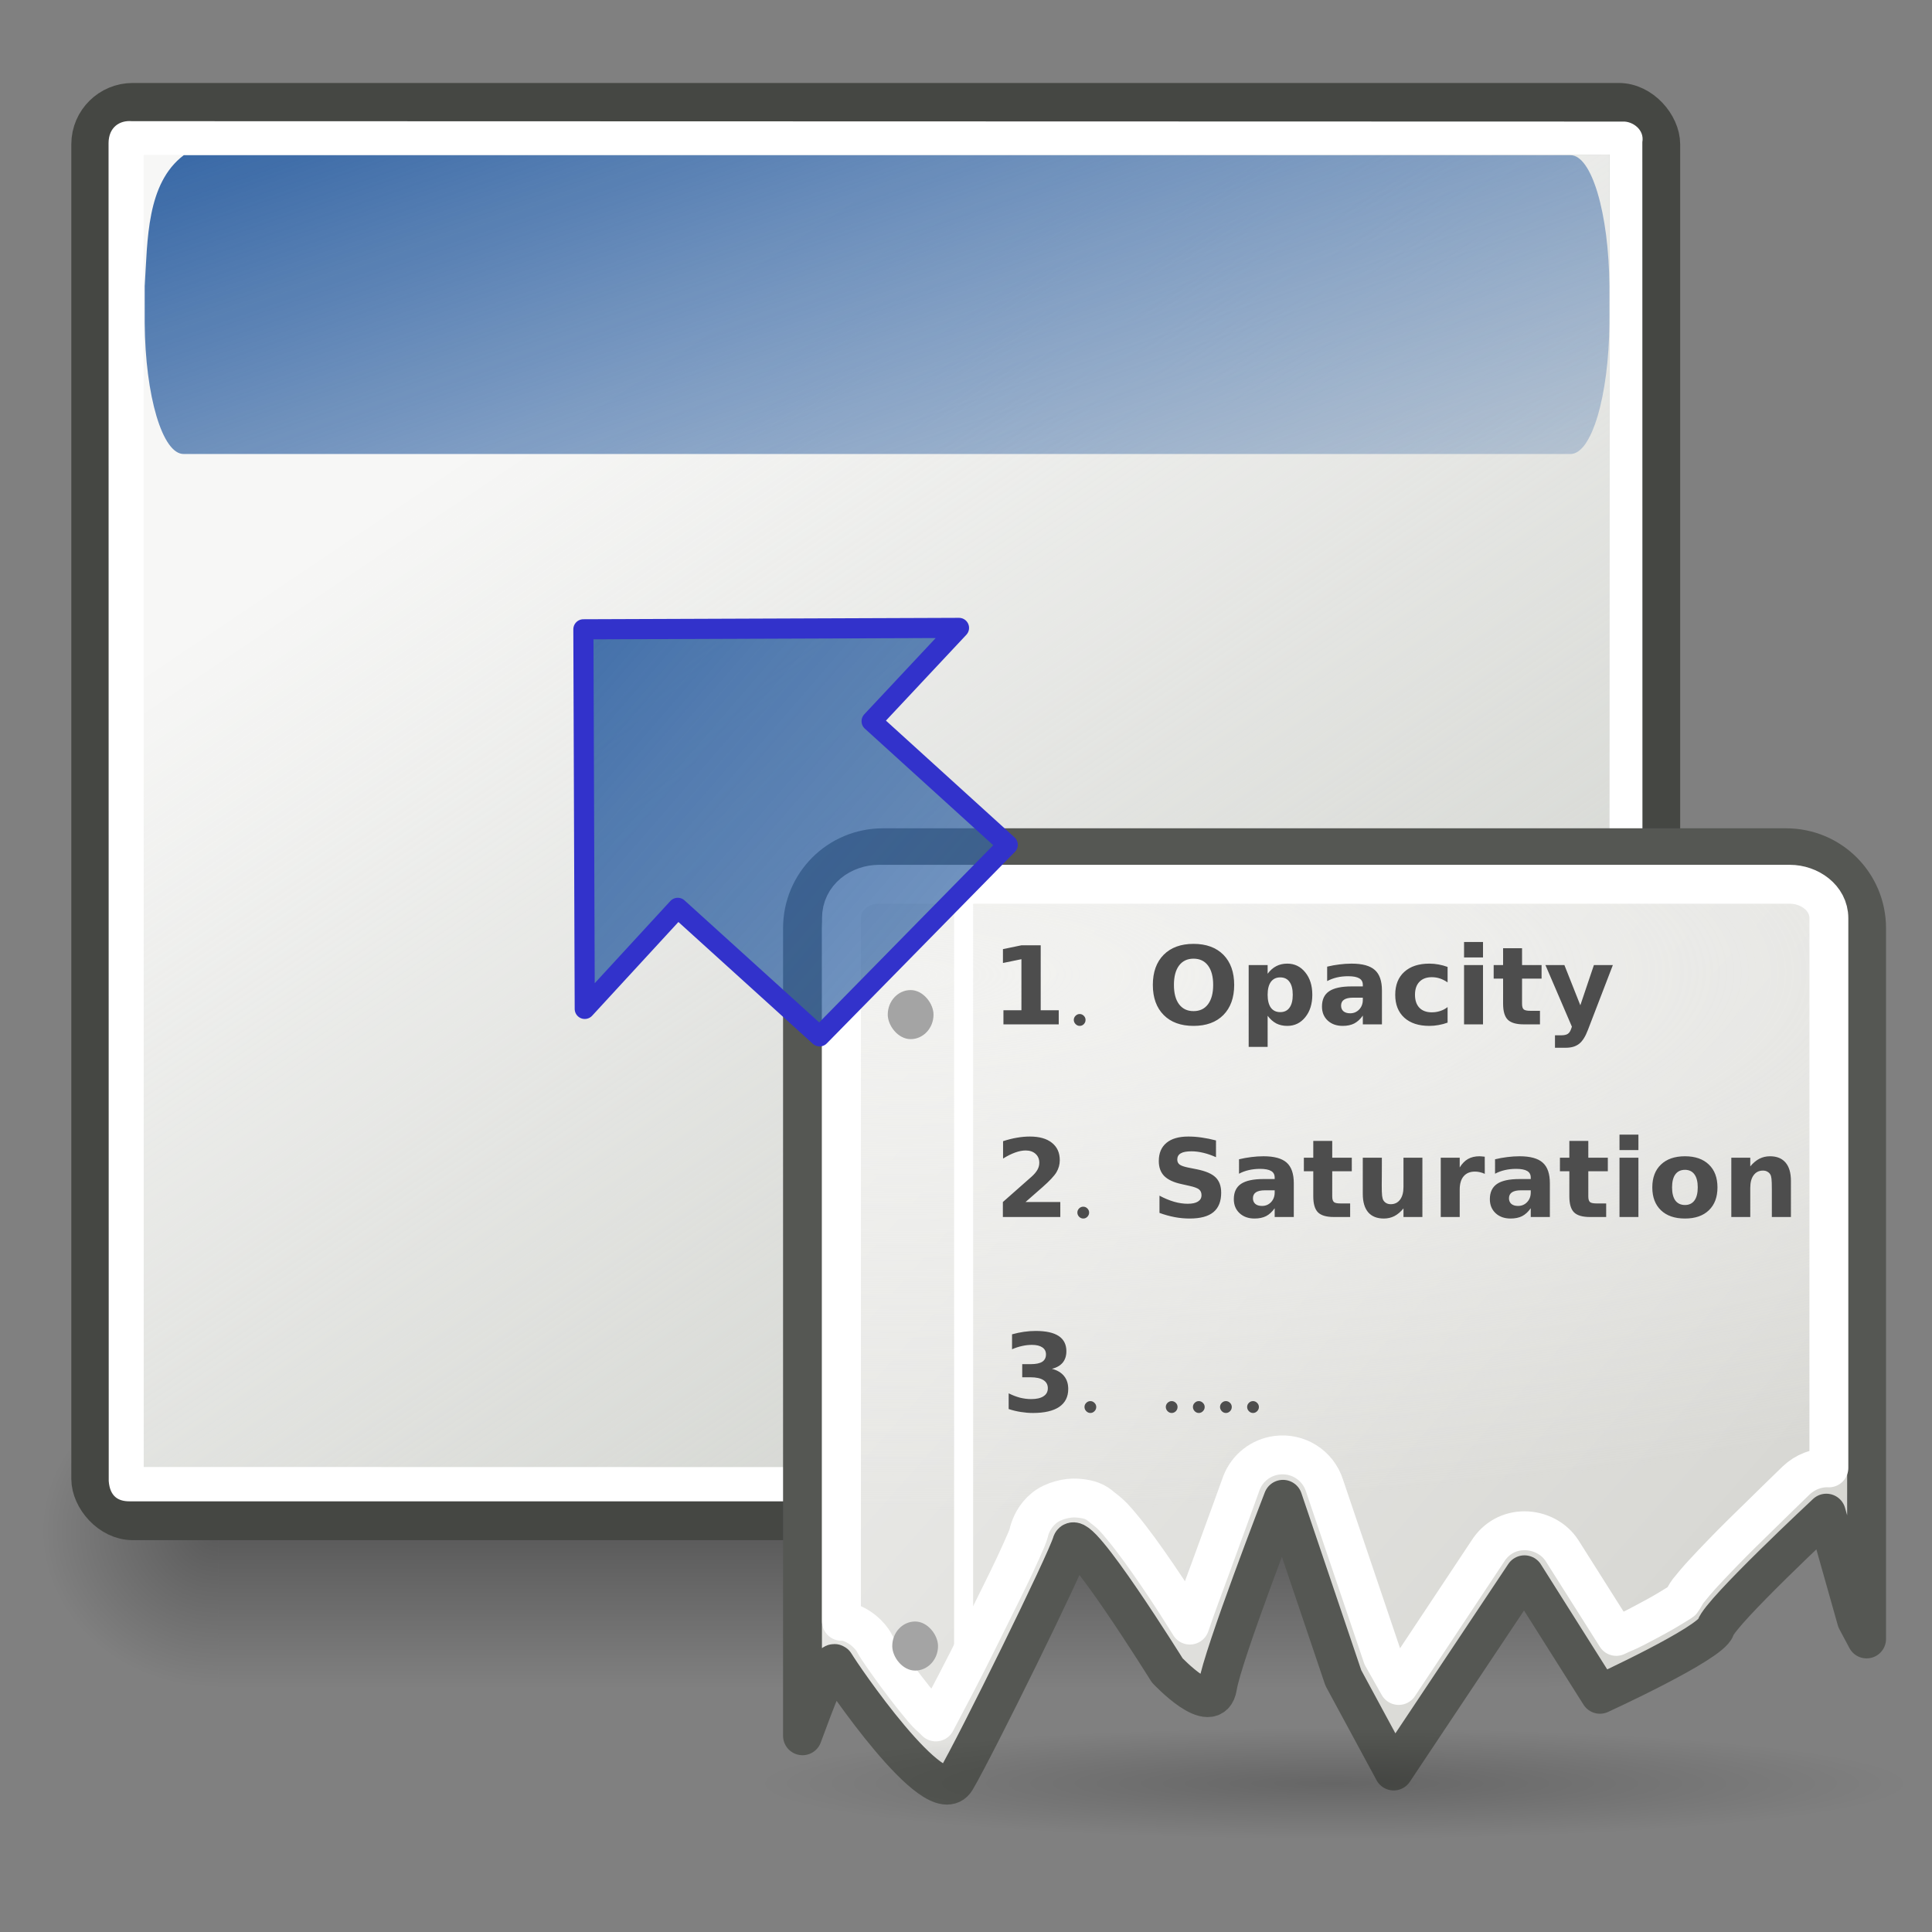 <?xml version="1.0" encoding="UTF-8" standalone="no"?>
<!-- Created with Inkscape (http://www.inkscape.org/) -->
<svg
   xmlns:dc="http://purl.org/dc/elements/1.1/"
   xmlns:cc="http://web.resource.org/cc/"
   xmlns:rdf="http://www.w3.org/1999/02/22-rdf-syntax-ns#"
   xmlns:svg="http://www.w3.org/2000/svg"
   xmlns="http://www.w3.org/2000/svg"
   xmlns:xlink="http://www.w3.org/1999/xlink"
   xmlns:sodipodi="http://sodipodi.sourceforge.net/DTD/sodipodi-0.dtd"
   xmlns:inkscape="http://www.inkscape.org/namespaces/inkscape"
   inkscape:export-ydpi="90.000000"
   inkscape:export-xdpi="90.000000"
   inkscape:export-filename="/home/jimmac/Desktop/wi-fi.png"
   width="48px"
   height="48px"
   id="svg11300"
   sodipodi:version="0.32"
   inkscape:version="0.45+devel"
   sodipodi:docbase="/home/patrick/Projects/Beryl/svn/beryl/trunk/beryl-settings/images"
   sodipodi:docname="plugin-winrules.svg"
   inkscape:output_extension="org.inkscape.output.svg.inkscape">
  <rect width="100%" height="100%" fill="#808080" stroke="none"/>
  <defs
     id="defs3">
    <linearGradient
       inkscape:collect="always"
       id="linearGradient5559">
      <stop
         style="stop-color:#000000;stop-opacity:1;"
         offset="0"
         id="stop5561" />
      <stop
         style="stop-color:#000000;stop-opacity:0;"
         offset="1"
         id="stop5563" />
    </linearGradient>
    <linearGradient
       id="linearGradient3487">
      <stop
         style="stop-color:#5084c8;stop-opacity:1;"
         offset="0"
         id="stop3489" />
      <stop
         style="stop-color:#3465a4;stop-opacity:1;"
         offset="1"
         id="stop3491" />
    </linearGradient>
    <linearGradient
       gradientTransform="matrix(1.156,0,0,1.716,-2.758,-25.925)"
       gradientUnits="userSpaceOnUse"
       xlink:href="#linearGradient13816"
       id="linearGradient3272"
       y2="39.041"
       x2="38.88"
       y1="15.029"
       x1="28.28" />
    <linearGradient
       gradientTransform="matrix(1.07,0,0,1.012,-1.899,-1.519)"
       gradientUnits="userSpaceOnUse"
       xlink:href="#linearGradient12914"
       id="linearGradient3265"
       y2="28.53"
       x2="22.453"
       y1="1.432"
       x1="12.839" />
    <radialGradient
       gradientTransform="matrix(-1.958,-9.2540676e-8,-1.2888861e-7,1.457,110.018,62.738)"
       gradientUnits="userSpaceOnUse"
       xlink:href="#linearGradient51765"
       id="radialGradient54733"
       fy="-12.203"
       fx="51.438"
       r="2.172"
       cy="-12.203"
       cx="51.438" />
    <radialGradient
       gradientTransform="matrix(1.958,-8.146468e-7,6.6614241e-7,1.457,-59.018,62.738)"
       gradientUnits="userSpaceOnUse"
       xlink:href="#linearGradient51765"
       id="radialGradient54731"
       fy="-12.203"
       fx="51.438"
       r="2.172"
       cy="-12.203"
       cx="51.438" />
    <linearGradient
       gradientTransform="matrix(0.979,0,0,0.715,-8.501,52.113)"
       gradientUnits="userSpaceOnUse"
       xlink:href="#linearGradient47870"
       id="linearGradient54729"
       y2="-5.563"
       x2="32.085"
       y1="-14.402"
       x1="32.085" />
    <linearGradient
       id="linearGradient13816">
      <stop
         id="stop13818"
         offset="0"
         style="stop-color:#f7f7f6;stop-opacity:1" />
      <stop
         id="stop13820"
         offset="1"
         style="stop-color:#eff0ee;stop-opacity:0" />
    </linearGradient>
    <linearGradient
       id="linearGradient47870">
      <stop
         id="stop47872"
         offset="0"
         style="stop-color:#000000;stop-opacity:0" />
      <stop
         id="stop47878"
         offset="0.5"
         style="stop-color:#000000;stop-opacity:1" />
      <stop
         id="stop47874"
         offset="1"
         style="stop-color:#000000;stop-opacity:0" />
    </linearGradient>
    <linearGradient
       id="linearGradient51765">
      <stop
         id="stop51767"
         offset="0"
         style="stop-color:#000000;stop-opacity:1" />
      <stop
         id="stop51769"
         offset="1"
         style="stop-color:#000000;stop-opacity:0" />
    </linearGradient>
    <linearGradient
       id="linearGradient12914">
      <stop
         id="stop12916"
         offset="0"
         style="stop-color:#3465a4;stop-opacity:1" />
      <stop
         id="stop12918"
         offset="1"
         style="stop-color:#3465a4;stop-opacity:0" />
    </linearGradient>
    <linearGradient
       id="linearGradient11995">
      <stop
         style="stop-color:#f2f2f0;stop-opacity:1;"
         offset="0"
         id="stop11997" />
      <stop
         style="stop-color:#eeeeec;stop-opacity:0;"
         offset="1"
         id="stop11999" />
    </linearGradient>
    <linearGradient
       id="linearGradient6159">
      <stop
         style="stop-color:#aeaea6;stop-opacity:1;"
         offset="0"
         id="stop6161" />
      <stop
         style="stop-color:#eeeeec;stop-opacity:1;"
         offset="1"
         id="stop6163" />
    </linearGradient>
    <radialGradient
       inkscape:collect="always"
       xlink:href="#linearGradient11995"
       id="radialGradient2500"
       gradientUnits="userSpaceOnUse"
       gradientTransform="matrix(4.486038e-3,0.747,-2.548,8.6211139e-3,47.604,16.811)"
       cx="9.812"
       cy="9.819"
       fx="9.812"
       fy="9.819"
       r="17.891" />
    <linearGradient
       inkscape:collect="always"
       xlink:href="#linearGradient6159"
       id="linearGradient4789"
       gradientUnits="userSpaceOnUse"
       gradientTransform="matrix(0.719,0,0,0.55,15.544,20.348)"
       x1="101.057"
       y1="66.738"
       x2="10.834"
       y2="5.397" />
    <radialGradient
       inkscape:collect="always"
       xlink:href="#linearGradient5559"
       id="radialGradient5565"
       cx="32.594"
       cy="49.969"
       fx="32.594"
       fy="49.969"
       r="11.469"
       gradientTransform="matrix(1,0,0,0.221,0,38.94)"
       gradientUnits="userSpaceOnUse" />
    <radialGradient
       gradientUnits="userSpaceOnUse"
       gradientTransform="matrix(-0.108,1.155,-2.019,-0.189,45.092,3.972)"
       r="11.336"
       fy="14.351"
       fx="14.551"
       cy="14.351"
       cx="14.551"
       id="radialGradient3577"
       xlink:href="#linearGradient3571"
       inkscape:collect="always" />
    <linearGradient
       gradientTransform="translate(-0.442,-0.486)"
       gradientUnits="userSpaceOnUse"
       y2="41.965"
       x2="47.904"
       y1="29.414"
       x1="33.524"
       id="linearGradient3180"
       xlink:href="#linearGradient8553"
       inkscape:collect="always" />
    <linearGradient
       y2="39.041"
       x2="38.88"
       y1="15.029"
       x1="28.28"
       gradientTransform="matrix(1.156,0,0,1.716,-2.758,-25.925)"
       gradientUnits="userSpaceOnUse"
       id="linearGradient2230"
       xlink:href="#linearGradient13816"
       inkscape:collect="always" />
    <linearGradient
       y2="28.53"
       x2="22.453"
       y1="1.432"
       x1="12.839"
       gradientTransform="matrix(1.07,0,0,1.012,-1.899,-1.519)"
       gradientUnits="userSpaceOnUse"
       id="linearGradient2226"
       xlink:href="#linearGradient12914"
       inkscape:collect="always" />
    <radialGradient
       gradientTransform="matrix(-1.958,-9.2540676e-8,-1.2888861e-7,1.457,110.018,62.738)"
       gradientUnits="userSpaceOnUse"
       xlink:href="#linearGradient51765"
       id="radialGradient6032"
       fy="-12.203"
       fx="51.438"
       r="2.172"
       cy="-12.203"
       cx="51.438" />
    <radialGradient
       gradientTransform="matrix(1.958,-8.146468e-7,6.6614241e-7,1.457,-59.018,62.738)"
       gradientUnits="userSpaceOnUse"
       xlink:href="#linearGradient51765"
       id="radialGradient6030"
       fy="-12.203"
       fx="51.438"
       r="2.172"
       cy="-12.203"
       cx="51.438" />
    <linearGradient
       gradientTransform="matrix(0.979,0,0,0.715,-8.501,52.113)"
       gradientUnits="userSpaceOnUse"
       xlink:href="#linearGradient47870"
       id="linearGradient6028"
       y2="-5.563"
       x2="32.085"
       y1="-14.402"
       x1="32.085" />
    <linearGradient
       id="linearGradient6022">
      <stop
         id="stop6024"
         offset="0"
         style="stop-color:#f7f7f6;stop-opacity:1" />
      <stop
         id="stop6026"
         offset="1"
         style="stop-color:#eff0ee;stop-opacity:0" />
    </linearGradient>
    <linearGradient
       id="linearGradient6014">
      <stop
         id="stop6016"
         offset="0"
         style="stop-color:#000000;stop-opacity:0" />
      <stop
         id="stop6018"
         offset="0.5"
         style="stop-color:#000000;stop-opacity:1" />
      <stop
         id="stop6020"
         offset="1"
         style="stop-color:#000000;stop-opacity:0" />
    </linearGradient>
    <linearGradient
       id="linearGradient6008">
      <stop
         id="stop6010"
         offset="0"
         style="stop-color:#000000;stop-opacity:1" />
      <stop
         id="stop6012"
         offset="1"
         style="stop-color:#000000;stop-opacity:0" />
    </linearGradient>
    <linearGradient
       id="linearGradient6002">
      <stop
         id="stop6004"
         offset="0"
         style="stop-color:#3465a4;stop-opacity:1" />
      <stop
         id="stop6006"
         offset="1"
         style="stop-color:#3465a4;stop-opacity:0" />
    </linearGradient>
    <linearGradient
       id="linearGradient8553">
      <stop
         style="stop-color:#3465a4;stop-opacity:0.706;"
         offset="0"
         id="stop8555" />
      <stop
         id="stop8559"
         offset="0.5"
         style="stop-color:#3465a4;stop-opacity:0.835;" />
      <stop
         style="stop-color:#3465a4;stop-opacity:1;"
         offset="1"
         id="stop8557" />
    </linearGradient>
    <linearGradient
       id="linearGradient3571">
      <stop
         id="stop3573"
         offset="0"
         style="stop-color:#b3b3b3;stop-opacity:0.557;" />
      <stop
         id="stop3575"
         offset="1"
         style="stop-color:#858585;stop-opacity:0.557;" />
    </linearGradient>
    <linearGradient
       inkscape:collect="always"
       xlink:href="#linearGradient47870"
       id="linearGradient6064"
       gradientUnits="userSpaceOnUse"
       gradientTransform="matrix(0.979,0,0,0.715,-8.501,52.113)"
       x1="32.085"
       y1="-14.402"
       x2="32.085"
       y2="-5.563" />
    <radialGradient
       inkscape:collect="always"
       xlink:href="#linearGradient51765"
       id="radialGradient6066"
       gradientUnits="userSpaceOnUse"
       gradientTransform="matrix(1.958,-8.146468e-7,6.6614241e-7,1.457,-59.018,62.738)"
       cx="51.438"
       cy="-12.203"
       fx="51.438"
       fy="-12.203"
       r="2.172" />
    <radialGradient
       inkscape:collect="always"
       xlink:href="#linearGradient51765"
       id="radialGradient6068"
       gradientUnits="userSpaceOnUse"
       gradientTransform="matrix(-1.958,-9.2540676e-8,-1.2888861e-7,1.457,110.018,62.738)"
       cx="51.438"
       cy="-12.203"
       fx="51.438"
       fy="-12.203"
       r="2.172" />
    <linearGradient
       inkscape:collect="always"
       xlink:href="#linearGradient8553"
       id="linearGradient6073"
       gradientUnits="userSpaceOnUse"
       gradientTransform="matrix(-0.794,2.9252742e-3,-2.9263427e-3,-0.793,49.689,46.291)"
       x1="33.524"
       y1="29.414"
       x2="47.904"
       y2="41.965" />
    <radialGradient
       inkscape:collect="always"
       xlink:href="#linearGradient3571"
       id="radialGradient6080"
       gradientUnits="userSpaceOnUse"
       gradientTransform="matrix(-0.108,1.155,-2.019,-0.189,107.543,12.045)"
       cx="14.551"
       cy="14.351"
       fx="14.551"
       fy="14.351"
       r="11.336" />
    <linearGradient
       inkscape:collect="always"
       xlink:href="#linearGradient12914"
       id="linearGradient6083"
       gradientUnits="userSpaceOnUse"
       gradientTransform="matrix(1.07,0,0,1.012,60.552,6.554)"
       x1="12.839"
       y1="1.432"
       x2="22.453"
       y2="28.53" />
    <linearGradient
       inkscape:collect="always"
       xlink:href="#linearGradient13816"
       id="linearGradient6087"
       gradientUnits="userSpaceOnUse"
       gradientTransform="matrix(1.156,0,0,1.716,59.693,-17.851)"
       x1="28.28"
       y1="15.029"
       x2="38.88"
       y2="39.041" />
  </defs>
  <sodipodi:namedview
     stroke="#ef2929"
     fill="#eeeeec"
     id="base"
     pagecolor="#ffffff"
     bordercolor="#666666"
     borderopacity="0.255"
     inkscape:pageopacity="0.0"
     inkscape:pageshadow="2"
     inkscape:zoom="0.99999999"
     inkscape:cx="39.467882"
     inkscape:cy="26.87747"
     inkscape:current-layer="layer1"
     showgrid="false"
     inkscape:grid-bbox="true"
     inkscape:document-units="px"
     inkscape:showpageshadow="false"
     inkscape:window-width="1280"
     inkscape:window-height="724"
     inkscape:window-x="0"
     inkscape:window-y="49"
     showguides="true"
     inkscape:guide-bbox="true" />
  <g
     id="layer1"
     inkscape:label="Layer 1"
     inkscape:groupmode="layer">
    <g
       id="g2243"
       transform="matrix(0.879,0,0,0.901,0.532,0.914)">
      <g
         id="g54724"
         transform="matrix(1.163,0,0,1.362,-5.284,-20.031)">
        <rect
           id="rect46899"
           style="opacity:0.3;fill:url(#linearGradient54729);fill-opacity:1;fill-rule:evenodd;stroke:none;stroke-width:1.024;stroke-linecap:butt;stroke-linejoin:miter;stroke-miterlimit:4;stroke-dasharray:none;stroke-dashoffset:0;stroke-opacity:1"
           y="41.809"
           x="9.322"
           height="6.323"
           width="32.357" />
        <path
           id="path48849"
           style="opacity:0.3;fill:url(#radialGradient54731);fill-opacity:1;fill-rule:evenodd;stroke:none;stroke-width:1.024;stroke-linecap:butt;stroke-linejoin:miter;stroke-miterlimit:4;stroke-dasharray:none;stroke-dashoffset:0;stroke-opacity:1"
           d="M 41.678,41.8 L 41.678,48.127 C 44.022,48.103 45.93,46.705 45.93,44.974 C 45.93,43.243 44.022,41.824 41.678,41.8 z" />
        <path
           id="path52742"
           style="opacity:0.3;fill:url(#radialGradient54733);fill-opacity:1;fill-rule:evenodd;stroke:none;stroke-width:1.024;stroke-linecap:butt;stroke-linejoin:miter;stroke-miterlimit:4;stroke-dasharray:none;stroke-dashoffset:0;stroke-opacity:1"
           d="M 9.322,41.8 L 9.322,48.127 C 6.978,48.103 5.07,46.705 5.07,44.974 C 5.07,43.243 6.978,41.824 9.322,41.8 z" />
      </g>
      <rect
         id="rect2168"
         style="fill:#cdcfca;fill-opacity:1;fill-rule:evenodd;stroke:#454743;stroke-width:1.123;stroke-linecap:butt;stroke-linejoin:miter;stroke-miterlimit:4;stroke-dasharray:none;stroke-dashoffset:0;stroke-opacity:1"
         y="1.835"
         x="1.972"
         ry="1.128"
         rx="1.175"
         height="39.058"
         width="44.351" />
      <rect
         id="rect8969"
         style="fill:url(#linearGradient3272);fill-opacity:1;fill-rule:evenodd;stroke:none;stroke-width:1.3;stroke-linecap:butt;stroke-linejoin:round;stroke-miterlimit:4;stroke-dasharray:none;stroke-dashoffset:0;stroke-opacity:1"
         y="3.25"
         x="3.453"
         ry="0"
         height="36.188"
         width="41.43" />
      <path
         id="path44937"
         style="fill:#ffffff;fill-opacity:1;fill-rule:evenodd;stroke:none;stroke-width:1;stroke-linecap:butt;stroke-linejoin:miter;stroke-miterlimit:4;stroke-dashoffset:0;stroke-opacity:1"
         d="M 2.463,2.933 L 2.468,39.827 C 2.503,40.251 2.736,40.387 3.064,40.384 L 45.236,40.384 C 45.599,40.381 45.811,40.214 45.821,39.827 L 45.815,2.906 C 45.881,2.555 45.53,2.325 45.264,2.338 L 3.12,2.327 C 2.779,2.297 2.465,2.492 2.463,2.933 z M 3.457,3.262 L 44.89,3.247 L 44.882,39.443 L 3.457,39.435 L 3.457,3.262 z" />
      <path
         id="rect9993"
         style="fill:url(#linearGradient3265);fill-opacity:1;fill-rule:evenodd;stroke:none;stroke-width:2.049;stroke-linecap:round;stroke-linejoin:round;stroke-miterlimit:4;stroke-dasharray:none;stroke-dashoffset:0;stroke-opacity:1"
         d="M 3.485,6.876 L 3.485,7.892 C 3.499,9.91 3.99,11.517 4.589,11.504 L 43.78,11.504 C 44.378,11.517 44.869,9.91 44.884,7.892 L 44.884,6.876 C 44.869,4.858 44.378,3.251 43.78,3.265 L 4.589,3.265 C 3.532,4.044 3.567,5.61 3.485,6.876 z" />
    </g>
    <path
       style="fill:url(#linearGradient4789);fill-opacity:1;fill-rule:evenodd;stroke:#555753;stroke-width:0.966;stroke-linecap:round;stroke-linejoin:round;stroke-miterlimit:4;stroke-dasharray:none;stroke-dashoffset:0;stroke-opacity:1"
       d="M 21.938 21.062 C 20.829 21.062 19.938 21.954 19.938 23.062 L 19.938 43.125 C 20.238 42.308 20.662 41.184 20.75 41.344 C 20.875 41.57 23.25 45.069 23.75 44.219 C 24.25 43.368 26.5 38.797 26.625 38.344 C 26.75 37.89 29 41.5 29 41.5 C 29 41.5 30.125 42.7 30.25 41.906 C 30.375 41.113 31.875 37.25 31.875 37.25 L 33.375 41.688 L 34.625 44 L 37.875 39.125 L 39.75 42.094 C 39.75 42.094 42.5 40.834 42.625 40.438 C 42.75 40.041 45.375 37.594 45.375 37.594 L 46.125 40.25 L 46.375 40.719 L 46.375 23.062 C 46.375 21.954 45.483 21.062 44.375 21.062 L 21.938 21.062 z "
       id="rect2280" />
    <path
       style="fill:url(#radialGradient2500);fill-opacity:1;fill-rule:evenodd;stroke:#ffffff;stroke-width:0.966;stroke-linecap:round;stroke-linejoin:round;stroke-miterlimit:4;stroke-dasharray:none;stroke-dashoffset:0;stroke-opacity:1"
       d="M 21.844 21.969 C 21.365 21.969 20.906 22.29 20.906 22.812 L 20.906 40.281 C 20.939 40.286 20.966 40.273 21 40.281 C 21.366 40.368 21.62 40.633 21.719 40.812 C 21.668 40.721 21.741 40.863 21.812 40.969 C 21.884 41.075 21.976 41.21 22.094 41.375 C 22.33 41.705 22.629 42.103 22.938 42.469 C 23.058 42.612 23.135 42.662 23.25 42.781 C 23.564 42.182 23.892 41.576 24.344 40.656 C 24.662 40.008 24.987 39.371 25.219 38.875 C 25.335 38.627 25.432 38.406 25.5 38.25 C 25.568 38.094 25.596 37.941 25.562 38.062 C 25.607 37.903 25.703 37.661 25.938 37.469 C 26.172 37.277 26.529 37.204 26.75 37.219 C 27.192 37.248 27.294 37.384 27.406 37.469 C 27.631 37.638 27.737 37.772 27.875 37.938 C 28.151 38.269 28.452 38.689 28.75 39.125 C 29.16 39.725 29.354 40.046 29.562 40.375 C 29.719 39.912 29.911 39.404 30.094 38.906 C 30.489 37.83 30.844 36.844 30.844 36.844 C 30.988 36.472 31.323 36.208 31.719 36.156 C 32.244 36.085 32.745 36.401 32.906 36.906 L 34.344 41.156 L 34.75 41.875 L 36.969 38.531 C 37.169 38.216 37.501 38.031 37.875 38.031 C 38.249 38.031 38.612 38.216 38.812 38.531 L 40.156 40.656 C 40.361 40.557 40.392 40.558 40.625 40.438 C 40.962 40.263 41.303 40.081 41.531 39.938 C 41.645 39.866 41.755 39.803 41.781 39.781 C 41.828 39.722 41.89 39.591 41.938 39.531 C 42.049 39.392 42.17 39.248 42.312 39.094 C 42.597 38.786 42.939 38.431 43.281 38.094 C 43.967 37.419 44.625 36.781 44.625 36.781 C 44.844 36.573 45.143 36.454 45.438 36.469 L 45.438 22.812 C 45.438 22.301 44.945 21.969 44.469 21.969 L 21.844 21.969 z "
       id="path2498" />
    <rect
       style="fill:#a4a4a4;fill-opacity:1;fill-rule:evenodd;stroke:none;stroke-width:1.51;stroke-linecap:round;stroke-linejoin:round;stroke-miterlimit:4;stroke-dasharray:none;stroke-dashoffset:0;stroke-opacity:1"
       id="rect13954"
       width="1.137"
       height="1.219"
       x="22.056"
       y="24.598"
       rx="0.673"
       ry="0.68" />
    <path
       style="fill:none;fill-rule:evenodd;stroke:#ffffff;stroke-width:0.473;stroke-linecap:butt;stroke-linejoin:miter;stroke-miterlimit:4;stroke-dasharray:none;stroke-opacity:1"
       d="M 23.941,21.755 L 23.941,41.237"
       id="path13960" />
    <rect
       ry="0.68"
       rx="0.673"
       y="40.286"
       x="22.168"
       height="1.219"
       width="1.137"
       id="rect2502"
       style="fill:#a4a4a4;fill-opacity:1;fill-rule:evenodd;stroke:none;stroke-width:1.51;stroke-linecap:round;stroke-linejoin:round;stroke-miterlimit:4;stroke-dasharray:none;stroke-dashoffset:0;stroke-opacity:1" />
    <path
       style="font-size:2.694px;font-style:normal;font-weight:bold;fill:#4d4d4d;fill-opacity:1;stroke:none;stroke-width:1px;stroke-linecap:butt;stroke-linejoin:miter;stroke-opacity:1;font-family:OpenSymbol"
       d="M 24.93,25.1 L 25.377,25.1 L 25.377,23.831 L 24.918,23.925 L 24.918,23.581 L 25.375,23.486 L 25.856,23.486 L 25.856,25.1 L 26.304,25.1 L 26.304,25.45 L 24.93,25.45 L 24.93,25.1 M 26.722,25.237 C 26.751,25.208 26.785,25.193 26.824,25.193 C 26.864,25.193 26.898,25.208 26.927,25.237 C 26.956,25.266 26.97,25.3 26.97,25.339 C 26.97,25.38 26.956,25.415 26.927,25.445 C 26.898,25.474 26.864,25.488 26.824,25.488 C 26.786,25.488 26.752,25.473 26.722,25.443 C 26.693,25.413 26.678,25.378 26.678,25.339 C 26.678,25.3 26.693,25.266 26.722,25.237 M 29.653,23.818 C 29.498,23.818 29.379,23.875 29.293,23.989 C 29.208,24.103 29.166,24.263 29.166,24.47 C 29.166,24.676 29.208,24.836 29.293,24.95 C 29.379,25.064 29.498,25.121 29.653,25.121 C 29.808,25.121 29.928,25.064 30.013,24.95 C 30.098,24.836 30.141,24.676 30.141,24.47 C 30.141,24.263 30.098,24.103 30.013,23.989 C 29.928,23.875 29.808,23.818 29.653,23.818 M 29.653,23.45 C 29.968,23.45 30.216,23.541 30.395,23.721 C 30.573,23.902 30.663,24.152 30.663,24.47 C 30.663,24.787 30.573,25.036 30.395,25.217 C 30.216,25.398 29.968,25.488 29.653,25.488 C 29.338,25.488 29.09,25.398 28.911,25.217 C 28.732,25.036 28.642,24.787 28.642,24.47 C 28.642,24.152 28.732,23.902 28.911,23.721 C 29.09,23.541 29.338,23.45 29.653,23.45 M 31.494,25.237 L 31.494,26.01 L 31.023,26.01 L 31.023,23.977 L 31.494,23.977 L 31.494,24.192 C 31.559,24.106 31.631,24.043 31.71,24.003 C 31.789,23.962 31.88,23.941 31.982,23.941 C 32.164,23.941 32.313,24.014 32.429,24.158 C 32.546,24.302 32.604,24.487 32.604,24.715 C 32.604,24.942 32.546,25.128 32.429,25.272 C 32.313,25.416 32.164,25.488 31.982,25.488 C 31.88,25.488 31.789,25.468 31.71,25.428 C 31.631,25.386 31.559,25.323 31.494,25.237 M 31.807,24.283 C 31.706,24.283 31.629,24.32 31.574,24.395 C 31.521,24.469 31.494,24.575 31.494,24.715 C 31.494,24.854 31.521,24.961 31.574,25.036 C 31.629,25.109 31.706,25.146 31.807,25.146 C 31.908,25.146 31.985,25.109 32.037,25.036 C 32.091,24.962 32.118,24.855 32.118,24.715 C 32.118,24.574 32.091,24.467 32.037,24.394 C 31.985,24.32 31.908,24.283 31.807,24.283 M 33.615,24.787 C 33.516,24.787 33.442,24.804 33.392,24.837 C 33.343,24.87 33.319,24.919 33.319,24.984 C 33.319,25.044 33.338,25.091 33.378,25.125 C 33.418,25.158 33.474,25.175 33.545,25.175 C 33.634,25.175 33.708,25.143 33.769,25.08 C 33.829,25.016 33.859,24.936 33.859,24.841 L 33.859,24.787 L 33.615,24.787 M 34.334,24.609 L 34.334,25.45 L 33.859,25.45 L 33.859,25.232 C 33.796,25.321 33.725,25.386 33.646,25.428 C 33.567,25.468 33.471,25.488 33.358,25.488 C 33.206,25.488 33.082,25.444 32.986,25.355 C 32.891,25.266 32.844,25.15 32.844,25.008 C 32.844,24.835 32.903,24.708 33.021,24.628 C 33.141,24.547 33.327,24.507 33.582,24.507 L 33.859,24.507 L 33.859,24.47 C 33.859,24.395 33.83,24.341 33.771,24.307 C 33.712,24.272 33.621,24.254 33.496,24.254 C 33.395,24.254 33.302,24.264 33.215,24.284 C 33.128,24.305 33.047,24.335 32.973,24.375 L 32.973,24.016 C 33.074,23.992 33.175,23.973 33.277,23.961 C 33.378,23.948 33.48,23.941 33.582,23.941 C 33.848,23.941 34.039,23.994 34.157,24.099 C 34.275,24.203 34.334,24.373 34.334,24.609 M 35.965,24.023 L 35.965,24.407 C 35.901,24.363 35.837,24.331 35.772,24.309 C 35.708,24.288 35.641,24.278 35.572,24.278 C 35.441,24.278 35.338,24.316 35.264,24.394 C 35.191,24.47 35.155,24.577 35.155,24.715 C 35.155,24.852 35.191,24.96 35.264,25.037 C 35.338,25.113 35.441,25.151 35.572,25.151 C 35.646,25.151 35.715,25.14 35.781,25.118 C 35.848,25.097 35.909,25.064 35.965,25.021 L 35.965,25.407 C 35.892,25.434 35.817,25.454 35.74,25.467 C 35.665,25.481 35.589,25.488 35.513,25.488 C 35.247,25.488 35.039,25.42 34.889,25.284 C 34.739,25.147 34.664,24.958 34.664,24.715 C 34.664,24.472 34.739,24.282 34.889,24.146 C 35.039,24.01 35.247,23.941 35.513,23.941 C 35.59,23.941 35.666,23.948 35.74,23.962 C 35.816,23.975 35.891,23.996 35.965,24.023 M 36.374,23.977 L 36.845,23.977 L 36.845,25.45 L 36.374,25.45 L 36.374,23.977 M 36.374,23.403 L 36.845,23.403 L 36.845,23.787 L 36.374,23.787 L 36.374,23.403 M 37.815,23.558 L 37.815,23.977 L 38.3,23.977 L 38.3,24.313 L 37.815,24.313 L 37.815,24.938 C 37.815,25.007 37.828,25.053 37.856,25.078 C 37.883,25.101 37.937,25.113 38.017,25.113 L 38.26,25.113 L 38.26,25.45 L 37.856,25.45 C 37.67,25.45 37.538,25.411 37.46,25.334 C 37.383,25.256 37.344,25.124 37.344,24.938 L 37.344,24.313 L 37.11,24.313 L 37.11,23.977 L 37.344,23.977 L 37.344,23.558 L 37.815,23.558 M 38.396,23.977 L 38.867,23.977 L 39.263,24.976 L 39.6,23.977 L 40.071,23.977 L 39.451,25.589 C 39.389,25.753 39.316,25.868 39.233,25.933 C 39.15,25.998 39.041,26.031 38.905,26.031 L 38.633,26.031 L 38.633,25.722 L 38.78,25.722 C 38.86,25.722 38.918,25.71 38.954,25.684 C 38.991,25.659 39.019,25.613 39.04,25.547 L 39.053,25.507 L 38.396,23.977 M 25.479,29.864 L 26.343,29.864 L 26.343,30.236 L 24.916,30.236 L 24.916,29.864 L 25.633,29.231 C 25.697,29.173 25.744,29.117 25.775,29.062 C 25.806,29.006 25.821,28.949 25.821,28.889 C 25.821,28.797 25.79,28.723 25.728,28.667 C 25.666,28.611 25.584,28.583 25.482,28.583 C 25.403,28.583 25.316,28.6 25.222,28.634 C 25.129,28.667 25.028,28.717 24.921,28.784 L 24.921,28.352 C 25.035,28.315 25.148,28.286 25.259,28.267 C 25.371,28.247 25.48,28.237 25.587,28.237 C 25.822,28.237 26.004,28.288 26.134,28.392 C 26.265,28.495 26.33,28.64 26.33,28.825 C 26.33,28.932 26.302,29.032 26.247,29.125 C 26.192,29.217 26.076,29.34 25.899,29.496 L 25.479,29.864 M 26.81,30.023 C 26.839,29.994 26.873,29.98 26.913,29.98 C 26.952,29.98 26.986,29.994 27.015,30.023 C 27.044,30.052 27.059,30.086 27.059,30.126 C 27.059,30.166 27.044,30.201 27.015,30.231 C 26.986,30.26 26.952,30.274 26.913,30.274 C 26.874,30.274 26.84,30.259 26.81,30.23 C 26.781,30.199 26.767,30.164 26.767,30.126 C 26.767,30.086 26.781,30.052 26.81,30.023 M 30.211,28.334 L 30.211,28.75 C 30.103,28.702 29.998,28.665 29.895,28.641 C 29.792,28.616 29.695,28.604 29.604,28.604 C 29.483,28.604 29.394,28.62 29.336,28.654 C 29.278,28.687 29.249,28.739 29.249,28.809 C 29.249,28.862 29.268,28.903 29.307,28.933 C 29.346,28.962 29.417,28.987 29.52,29.008 L 29.736,29.051 C 29.954,29.095 30.109,29.161 30.201,29.251 C 30.293,29.34 30.34,29.468 30.34,29.632 C 30.34,29.849 30.275,30.01 30.146,30.116 C 30.018,30.222 29.822,30.274 29.558,30.274 C 29.434,30.274 29.309,30.263 29.183,30.239 C 29.058,30.215 28.932,30.18 28.807,30.134 L 28.807,29.706 C 28.932,29.773 29.053,29.823 29.17,29.857 C 29.288,29.891 29.401,29.907 29.509,29.907 C 29.62,29.907 29.705,29.889 29.763,29.852 C 29.822,29.815 29.851,29.763 29.851,29.694 C 29.851,29.633 29.831,29.585 29.791,29.552 C 29.752,29.519 29.672,29.489 29.553,29.463 L 29.357,29.419 C 29.16,29.377 29.017,29.31 28.925,29.218 C 28.835,29.126 28.79,29.002 28.79,28.846 C 28.79,28.65 28.853,28.5 28.979,28.395 C 29.106,28.289 29.287,28.237 29.524,28.237 C 29.632,28.237 29.743,28.245 29.857,28.262 C 29.971,28.278 30.089,28.302 30.211,28.334 M 31.425,29.573 C 31.327,29.573 31.252,29.59 31.202,29.623 C 31.153,29.657 31.129,29.706 31.129,29.771 C 31.129,29.83 31.149,29.877 31.188,29.911 C 31.228,29.945 31.284,29.961 31.355,29.961 C 31.444,29.961 31.518,29.93 31.579,29.867 C 31.639,29.803 31.669,29.723 31.669,29.627 L 31.669,29.573 L 31.425,29.573 M 32.144,29.396 L 32.144,30.236 L 31.669,30.236 L 31.669,30.018 C 31.606,30.107 31.535,30.173 31.456,30.214 C 31.377,30.254 31.281,30.274 31.168,30.274 C 31.016,30.274 30.892,30.23 30.796,30.141 C 30.701,30.052 30.654,29.936 30.654,29.794 C 30.654,29.621 30.713,29.495 30.831,29.414 C 30.951,29.333 31.138,29.293 31.392,29.293 L 31.669,29.293 L 31.669,29.256 C 31.669,29.182 31.64,29.127 31.581,29.093 C 31.523,29.058 31.431,29.04 31.306,29.04 C 31.206,29.04 31.112,29.051 31.025,29.071 C 30.938,29.091 30.857,29.121 30.783,29.161 L 30.783,28.802 C 30.884,28.778 30.985,28.759 31.087,28.747 C 31.188,28.734 31.29,28.727 31.392,28.727 C 31.658,28.727 31.849,28.78 31.967,28.885 C 32.085,28.99 32.144,29.16 32.144,29.396 M 33.099,28.345 L 33.099,28.763 L 33.585,28.763 L 33.585,29.1 L 33.099,29.1 L 33.099,29.724 C 33.099,29.793 33.113,29.839 33.14,29.864 C 33.167,29.888 33.221,29.899 33.302,29.899 L 33.544,29.899 L 33.544,30.236 L 33.14,30.236 C 32.954,30.236 32.822,30.198 32.744,30.12 C 32.667,30.042 32.628,29.91 32.628,29.724 L 32.628,29.1 L 32.394,29.1 L 32.394,28.763 L 32.628,28.763 L 32.628,28.345 L 33.099,28.345 M 33.858,29.663 L 33.858,28.763 L 34.332,28.763 L 34.332,28.91 C 34.332,28.99 34.331,29.09 34.331,29.211 C 34.33,29.332 34.329,29.412 34.329,29.452 C 34.329,29.571 34.332,29.656 34.338,29.709 C 34.345,29.76 34.355,29.798 34.37,29.822 C 34.389,29.853 34.414,29.876 34.445,29.893 C 34.477,29.91 34.513,29.918 34.553,29.918 C 34.651,29.918 34.728,29.88 34.784,29.805 C 34.841,29.729 34.869,29.625 34.869,29.49 L 34.869,28.763 L 35.339,28.763 L 35.339,30.236 L 34.869,30.236 L 34.869,30.023 C 34.798,30.109 34.722,30.173 34.642,30.214 C 34.563,30.254 34.476,30.274 34.381,30.274 C 34.21,30.274 34.081,30.222 33.991,30.118 C 33.903,30.013 33.858,29.862 33.858,29.663 M 36.889,29.164 C 36.848,29.145 36.807,29.131 36.765,29.122 C 36.725,29.112 36.684,29.108 36.643,29.108 C 36.522,29.108 36.429,29.147 36.363,29.225 C 36.298,29.302 36.266,29.413 36.266,29.557 L 36.266,30.236 L 35.795,30.236 L 35.795,28.763 L 36.266,28.763 L 36.266,29.005 C 36.326,28.908 36.395,28.838 36.473,28.794 C 36.552,28.75 36.647,28.727 36.756,28.727 C 36.772,28.727 36.789,28.728 36.808,28.73 C 36.826,28.731 36.853,28.734 36.888,28.738 L 36.889,29.164 M 37.786,29.573 C 37.688,29.573 37.614,29.59 37.564,29.623 C 37.515,29.657 37.49,29.706 37.49,29.771 C 37.49,29.83 37.51,29.877 37.549,29.911 C 37.59,29.945 37.645,29.961 37.716,29.961 C 37.805,29.961 37.88,29.93 37.94,29.867 C 38.001,29.803 38.031,29.723 38.031,29.627 L 38.031,29.573 L 37.786,29.573 M 38.506,29.396 L 38.506,30.236 L 38.031,30.236 L 38.031,30.018 C 37.968,30.107 37.897,30.173 37.818,30.214 C 37.739,30.254 37.643,30.274 37.53,30.274 C 37.377,30.274 37.253,30.23 37.157,30.141 C 37.063,30.052 37.015,29.936 37.015,29.794 C 37.015,29.621 37.075,29.495 37.193,29.414 C 37.312,29.333 37.499,29.293 37.753,29.293 L 38.031,29.293 L 38.031,29.256 C 38.031,29.182 38.001,29.127 37.943,29.093 C 37.884,29.058 37.792,29.04 37.668,29.04 C 37.567,29.04 37.473,29.051 37.386,29.071 C 37.299,29.091 37.219,29.121 37.144,29.161 L 37.144,28.802 C 37.245,28.778 37.346,28.759 37.448,28.747 C 37.55,28.734 37.652,28.727 37.753,28.727 C 38.019,28.727 38.211,28.78 38.328,28.885 C 38.447,28.99 38.506,29.16 38.506,29.396 M 39.461,28.345 L 39.461,28.763 L 39.946,28.763 L 39.946,29.1 L 39.461,29.1 L 39.461,29.724 C 39.461,29.793 39.474,29.839 39.502,29.864 C 39.529,29.888 39.583,29.899 39.663,29.899 L 39.905,29.899 L 39.905,30.236 L 39.502,30.236 C 39.316,30.236 39.184,30.198 39.106,30.12 C 39.028,30.042 38.99,29.91 38.99,29.724 L 38.99,29.1 L 38.756,29.1 L 38.756,28.763 L 38.99,28.763 L 38.99,28.345 L 39.461,28.345 M 40.236,28.763 L 40.706,28.763 L 40.706,30.236 L 40.236,30.236 L 40.236,28.763 M 40.236,28.189 L 40.706,28.189 L 40.706,28.573 L 40.236,28.573 L 40.236,28.189 M 41.863,29.064 C 41.758,29.064 41.679,29.102 41.623,29.177 C 41.569,29.252 41.542,29.36 41.542,29.501 C 41.542,29.642 41.569,29.75 41.623,29.826 C 41.679,29.9 41.758,29.938 41.863,29.938 C 41.965,29.938 42.044,29.9 42.098,29.826 C 42.153,29.75 42.18,29.642 42.18,29.501 C 42.18,29.36 42.153,29.252 42.098,29.177 C 42.044,29.102 41.965,29.064 41.863,29.064 M 41.863,28.727 C 42.116,28.727 42.314,28.796 42.456,28.933 C 42.599,29.069 42.67,29.259 42.67,29.501 C 42.67,29.743 42.599,29.932 42.456,30.069 C 42.314,30.206 42.116,30.274 41.863,30.274 C 41.608,30.274 41.409,30.206 41.266,30.069 C 41.123,29.932 41.051,29.743 41.051,29.501 C 41.051,29.259 41.123,29.069 41.266,28.933 C 41.409,28.796 41.608,28.727 41.863,28.727 M 44.495,29.339 L 44.495,30.236 L 44.021,30.236 L 44.021,30.09 L 44.021,29.55 C 44.021,29.422 44.018,29.335 44.012,29.286 C 44.007,29.238 43.997,29.203 43.983,29.18 C 43.965,29.149 43.94,29.126 43.908,29.109 C 43.877,29.091 43.841,29.083 43.8,29.083 C 43.702,29.083 43.625,29.121 43.569,29.197 C 43.513,29.272 43.485,29.377 43.485,29.511 L 43.485,30.236 L 43.014,30.236 L 43.014,28.763 L 43.485,28.763 L 43.485,28.979 C 43.556,28.893 43.631,28.83 43.711,28.789 C 43.791,28.748 43.879,28.727 43.975,28.727 C 44.145,28.727 44.274,28.78 44.362,28.884 C 44.451,28.988 44.495,29.14 44.495,29.339 M 26.135,34.008 C 26.267,34.042 26.367,34.102 26.436,34.187 C 26.505,34.271 26.54,34.378 26.54,34.509 C 26.54,34.704 26.465,34.852 26.316,34.954 C 26.167,35.054 25.95,35.105 25.664,35.105 C 25.563,35.105 25.462,35.096 25.36,35.08 C 25.259,35.064 25.159,35.04 25.06,35.007 L 25.06,34.617 C 25.155,34.664 25.248,34.7 25.341,34.725 C 25.435,34.748 25.527,34.76 25.618,34.76 C 25.752,34.76 25.854,34.737 25.925,34.69 C 25.997,34.644 26.033,34.577 26.033,34.49 C 26.033,34.401 25.996,34.334 25.923,34.288 C 25.85,34.241 25.742,34.218 25.599,34.218 L 25.397,34.218 L 25.397,33.892 L 25.61,33.892 C 25.737,33.892 25.832,33.872 25.894,33.833 C 25.956,33.792 25.987,33.731 25.987,33.65 C 25.987,33.574 25.957,33.516 25.896,33.475 C 25.836,33.434 25.75,33.413 25.64,33.413 C 25.558,33.413 25.476,33.422 25.393,33.441 C 25.309,33.459 25.226,33.486 25.144,33.522 L 25.144,33.151 C 25.244,33.123 25.343,33.102 25.441,33.088 C 25.54,33.074 25.636,33.067 25.731,33.067 C 25.986,33.067 26.177,33.109 26.303,33.193 C 26.43,33.277 26.494,33.403 26.494,33.571 C 26.494,33.686 26.463,33.78 26.403,33.854 C 26.342,33.927 26.253,33.978 26.135,34.008 M 26.987,34.854 C 27.016,34.825 27.05,34.81 27.09,34.81 C 27.129,34.81 27.163,34.825 27.192,34.854 C 27.221,34.882 27.236,34.917 27.236,34.956 C 27.236,34.996 27.221,35.032 27.192,35.061 C 27.163,35.09 27.129,35.105 27.09,35.105 C 27.051,35.105 27.017,35.09 26.987,35.06 C 26.958,35.029 26.944,34.995 26.944,34.956 C 26.944,34.917 26.958,34.882 26.987,34.854 M 29.007,34.854 C 29.036,34.825 29.071,34.81 29.11,34.81 C 29.15,34.81 29.184,34.825 29.213,34.854 C 29.242,34.882 29.256,34.917 29.256,34.956 C 29.256,34.996 29.242,35.032 29.213,35.061 C 29.184,35.09 29.15,35.105 29.11,35.105 C 29.072,35.105 29.037,35.09 29.007,35.06 C 28.979,35.029 28.964,34.995 28.964,34.956 C 28.964,34.917 28.979,34.882 29.007,34.854 M 29.681,34.854 C 29.71,34.825 29.744,34.81 29.784,34.81 C 29.823,34.81 29.857,34.825 29.886,34.854 C 29.915,34.882 29.93,34.917 29.93,34.956 C 29.93,34.996 29.915,35.032 29.886,35.061 C 29.857,35.09 29.823,35.105 29.784,35.105 C 29.745,35.105 29.711,35.09 29.681,35.06 C 29.652,35.029 29.638,34.995 29.638,34.956 C 29.638,34.917 29.652,34.882 29.681,34.854 M 30.355,34.854 C 30.383,34.825 30.418,34.81 30.457,34.81 C 30.497,34.81 30.531,34.825 30.56,34.854 C 30.589,34.882 30.603,34.917 30.603,34.956 C 30.603,34.996 30.589,35.032 30.56,35.061 C 30.531,35.09 30.497,35.105 30.457,35.105 C 30.419,35.105 30.384,35.09 30.355,35.06 C 30.326,35.029 30.311,34.995 30.311,34.956 C 30.311,34.917 30.326,34.882 30.355,34.854 M 31.028,34.854 C 31.057,34.825 31.091,34.81 31.131,34.81 C 31.17,34.81 31.204,34.825 31.233,34.854 C 31.262,34.882 31.277,34.917 31.277,34.956 C 31.277,34.996 31.262,35.032 31.233,35.061 C 31.204,35.09 31.17,35.105 31.131,35.105 C 31.092,35.105 31.058,35.09 31.028,35.06 C 30.999,35.029 30.985,34.995 30.985,34.956 C 30.985,34.917 30.999,34.882 31.028,34.854"
       id="text2229" />
    <path
       sodipodi:type="arc"
       style="opacity:0.204;fill:url(#radialGradient5565);fill-opacity:1;fill-rule:evenodd;stroke:none;stroke-width:1;stroke-linecap:butt;stroke-linejoin:miter;stroke-miterlimit:4;stroke-dasharray:none;stroke-dashoffset:0;stroke-opacity:1"
       id="path5176"
       sodipodi:cx="32.59375"
       sodipodi:cy="49.96875"
       sodipodi:rx="11.46875"
       sodipodi:ry="2.53125"
       d="M 44.062,49.969 A 11.469,2.531 0 1 1 21.125,49.969 A 11.469,2.531 0 1 1 44.062,49.969 z"
       transform="matrix(1.245,0,0,0.543,-7.431,17.169)" />
    <path
       style="fill:url(#linearGradient6073);fill-opacity:1;fill-rule:evenodd;stroke:#3232cb;stroke-width:0.5;stroke-linecap:butt;stroke-linejoin:round;stroke-miterlimit:4;stroke-dasharray:none;stroke-opacity:1"
       d="M 25.037,20.989 L 21.655,17.918 L 23.826,15.6 L 14.494,15.635 L 14.528,25.066 L 16.839,22.555 L 20.363,25.748 L 25.037,20.989 z"
       id="path6755"
       sodipodi:nodetypes="cccccccc" />
  </g>
</svg>
